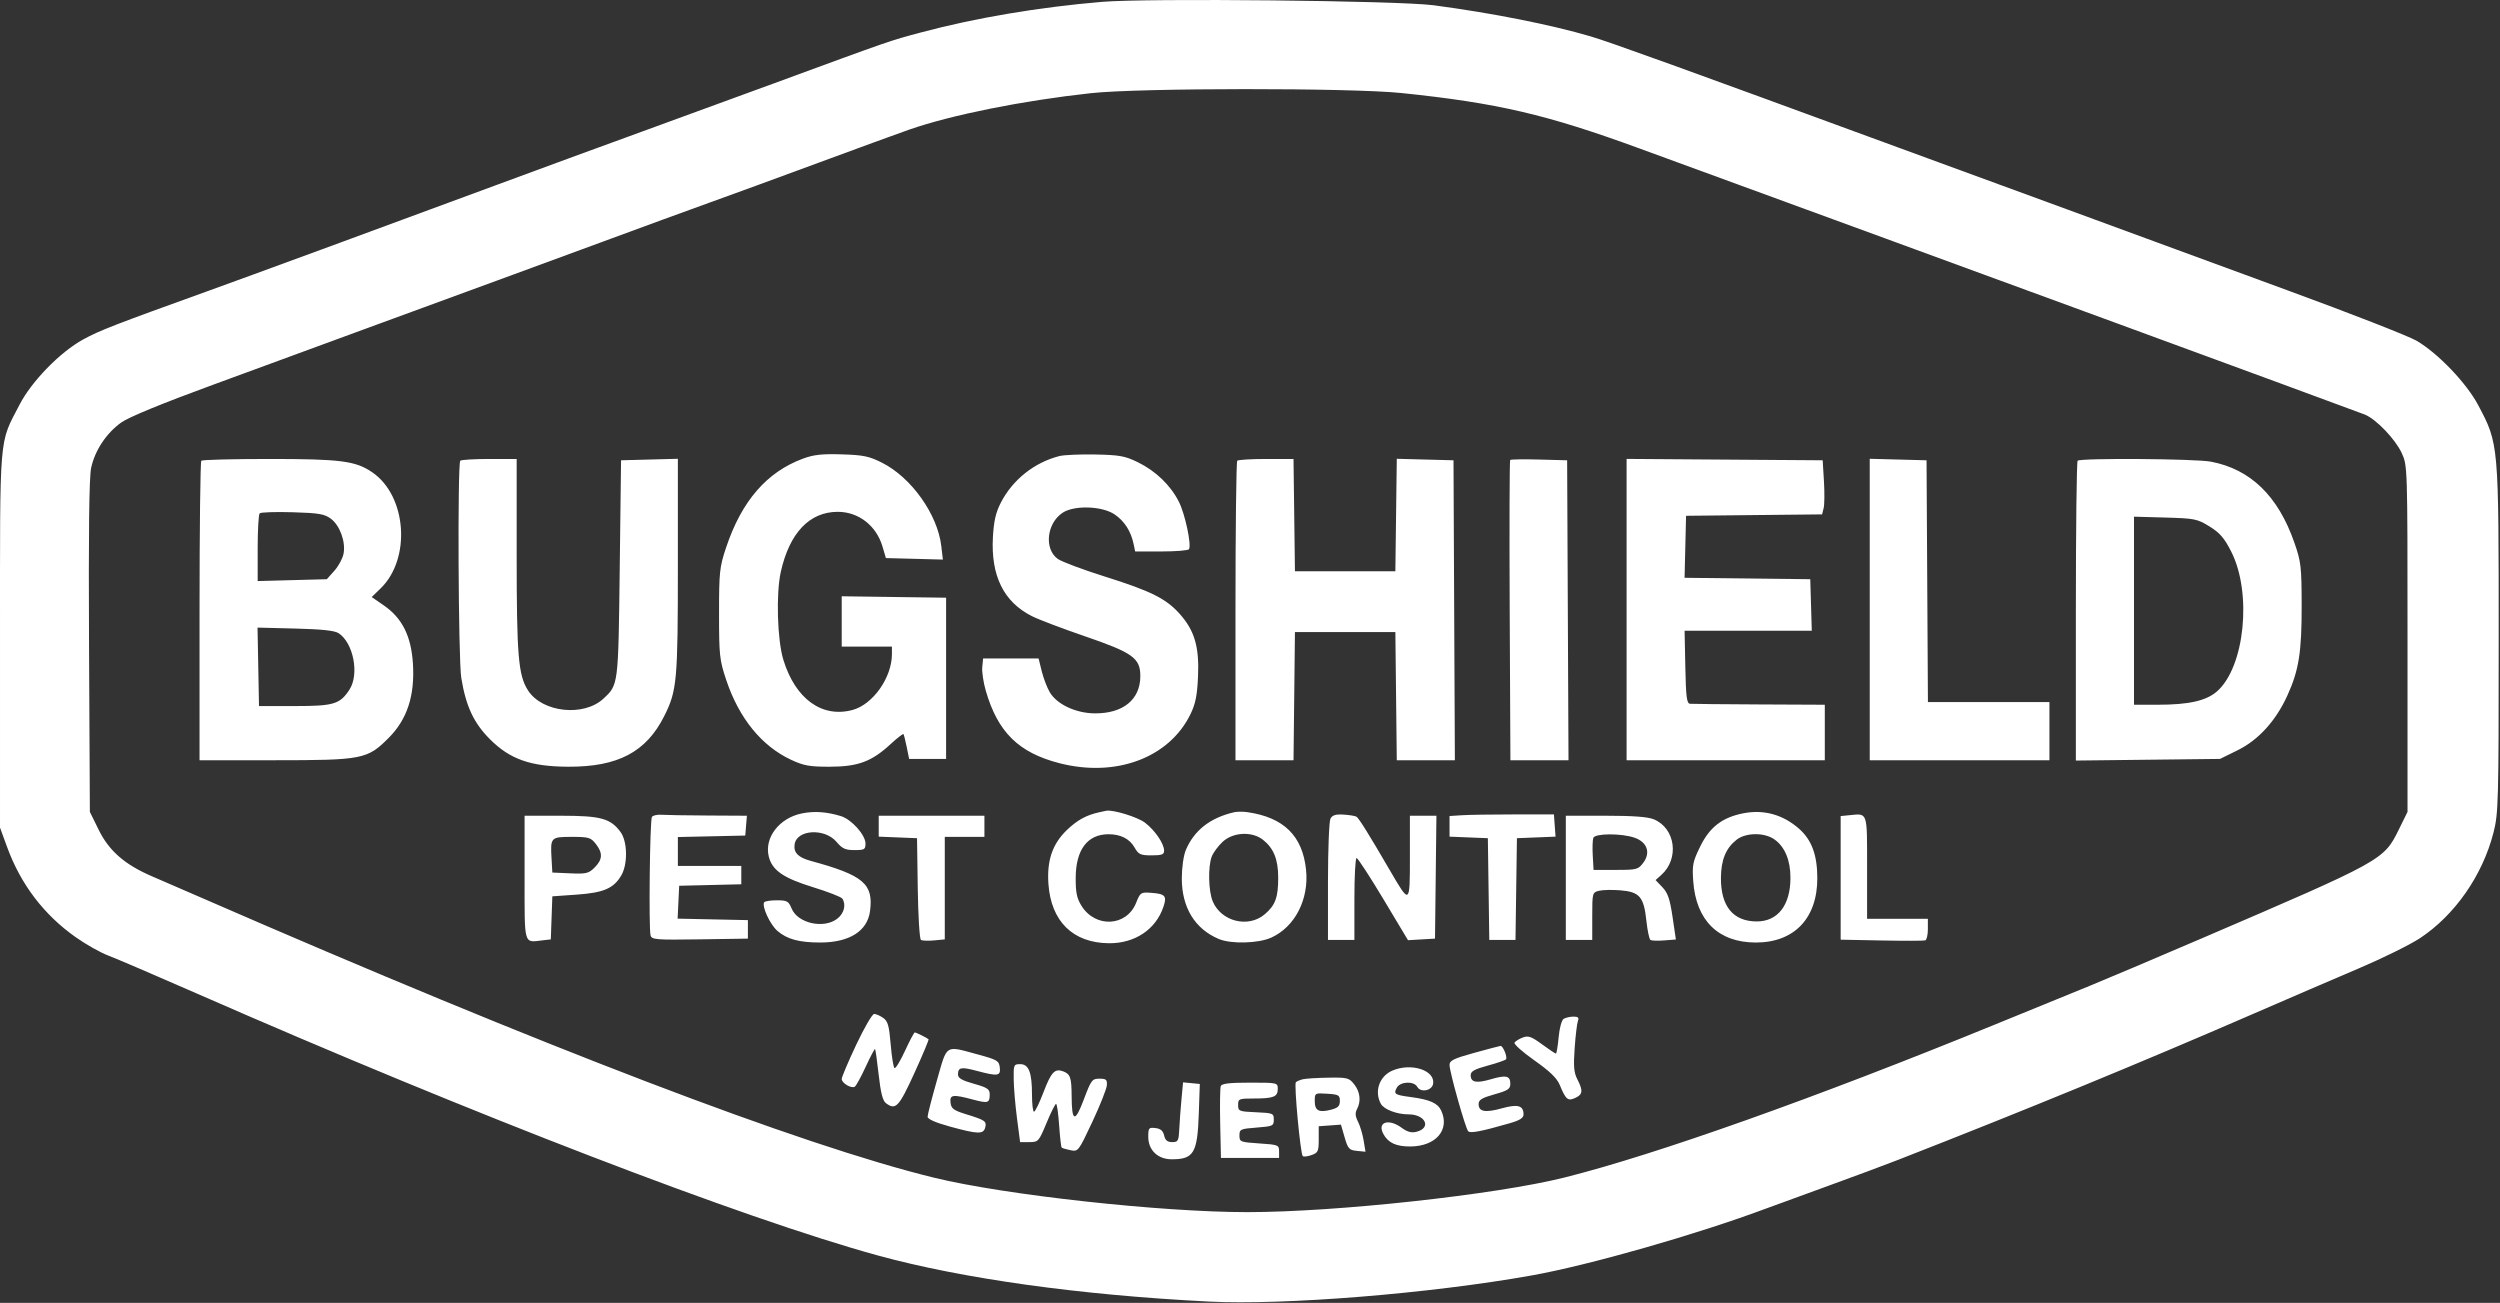 <svg width="946" height="493" viewBox="0 0 946 493" fill="none" xmlns="http://www.w3.org/2000/svg">
<rect x="0" y="0" width="946" height="493" fill="#333333" stroke="none"/>
<path fill-rule="evenodd" clip-rule="evenodd" d="M417.005 0.702C393.117 2.715 368.994 6.791 348.505 12.276C336.408 15.515 337.949 14.981 292.505 31.673C271.33 39.45 246.13 48.663 236.505 52.147C226.88 55.63 205.055 63.641 188.005 69.95C141.876 87.018 94.879 104.287 78.505 110.187C43.304 122.871 37.639 125.07 31.505 128.43C22.741 133.231 11.981 144.263 7.372 153.174C-0.452 168.301 0.005 162.776 0.005 242.174V313.174L2.684 320.509C7.863 334.684 16.655 346.216 28.773 354.726C32.604 357.417 38.048 360.484 40.872 361.542C43.695 362.6 58.944 369.138 74.758 376.071C179.302 421.898 281.058 461.035 332.091 475.045C364.189 483.857 408.578 490.045 457.35 492.509C486.011 493.957 541.256 489.487 579.687 482.61C601.425 478.721 641.936 467.151 668.382 457.28C672.024 455.92 682.655 452.036 692.005 448.649C701.355 445.261 713.055 440.909 718.005 438.978C766.2 420.172 810.021 402.157 852.795 383.565C865.56 378.016 883.43 370.32 892.505 366.462C901.58 362.605 912.026 357.451 915.719 355.009C928.939 346.266 939.394 331.247 943.537 315.051C945.396 307.779 945.505 303.73 945.505 241.674C945.505 167.668 945.538 168.045 937.769 153.342C933.352 144.982 922.619 133.75 914.471 128.961C911.465 127.194 889.43 118.585 865.505 109.83C841.58 101.075 817.73 92.316 812.505 90.364C807.28 88.412 793.78 83.453 782.505 79.344C771.23 75.234 742.205 64.6 718.005 55.713C637.599 26.184 609.074 15.879 601.922 13.774C586.837 9.333 564.617 4.929 542.505 1.995C529.199 0.229 434.219 -0.749 417.005 0.702ZM530.283 35.2C566.636 38.968 585.226 43.299 620.505 56.22C647.105 65.962 678.551 77.472 716.255 91.266C758.506 106.723 777.878 113.824 805.505 123.983C821.18 129.746 847.055 139.252 863.005 145.107C878.955 150.962 893.268 156.25 894.813 156.858C899.061 158.532 906.374 166.15 908.825 171.454C910.995 176.152 911.005 176.478 911.005 241.695V307.217L907.705 313.919C902.014 325.478 901.807 325.593 832.868 355.194C815.524 362.641 796.534 370.687 790.669 373.075C784.804 375.463 768.856 381.976 755.228 387.548C687.129 415.396 626.605 436.911 591.976 445.58C566.019 452.079 505.585 458.673 471.982 458.674C439.299 458.674 380.243 452.184 353.505 445.654C302.865 433.286 206.265 396.37 76.005 339.609C69.405 336.733 61.08 333.124 57.505 331.589C47.242 327.184 41.275 321.984 37.36 314.033L34.005 307.218L33.693 244.696C33.478 201.455 33.724 180.584 34.494 177.019C35.914 170.438 40.233 163.927 45.858 159.887C48.69 157.854 61.204 152.707 80.643 145.583C97.342 139.463 125.63 129.075 143.505 122.499C161.38 115.922 181.405 108.582 188.005 106.187C194.605 103.791 212.38 97.258 227.505 91.667C242.63 86.077 261.08 79.326 268.505 76.666C275.93 74.005 294.38 67.254 309.505 61.665C324.63 56.075 340.148 50.406 343.989 49.067C360.039 43.475 386.88 38.087 412.802 35.255C431.185 33.246 511.075 33.209 530.283 35.2ZM303.834 173.552C290.115 178.639 280.631 189.607 274.761 207.174C272.281 214.593 272.087 216.408 272.087 232.174C272.087 247.978 272.277 249.742 274.785 257.252C279.635 271.772 288.198 282.309 299.385 287.523C304.15 289.744 306.374 290.14 314.005 290.128C324.651 290.112 329.812 288.198 336.951 281.617C339.478 279.287 341.691 277.56 341.869 277.778C342.047 277.996 342.602 280.199 343.103 282.674L344.014 287.174H351.009H358.005V256.674V226.174L338.255 225.903L318.505 225.632V235.153V244.674H328.005H337.505V247.496C337.505 256.385 330.324 266.574 322.596 268.652C311.051 271.755 301.006 264.498 296.446 249.759C294.12 242.241 293.605 224.629 295.467 216.333C298.77 201.624 306.33 193.674 317.015 193.674C324.876 193.674 331.601 198.892 333.933 206.801L335.222 211.174L346.007 211.459L356.792 211.745L356.18 206.574C354.766 194.635 344.868 180.714 333.819 175.124C328.903 172.637 326.748 172.186 318.55 171.931C311.062 171.698 307.89 172.047 303.834 173.552ZM400.888 172.571C391.403 174.993 383.181 181.527 378.735 190.174C376.793 193.949 376.054 197.156 375.717 203.265C374.912 217.869 379.779 227.744 390.442 233.138C392.951 234.408 401.98 237.838 410.505 240.761C428.654 246.983 431.507 249.033 431.501 255.847C431.494 264.723 424.969 270.039 414.209 269.937C407.04 269.87 399.89 266.497 397.219 261.923C396.202 260.183 394.839 256.603 394.188 253.967L393.005 249.174H382.505H372.005L371.69 252.445C371.517 254.244 372.121 258.28 373.032 261.415C377.576 277.045 385.413 284.771 400.769 288.76C422.226 294.334 442.466 286.771 450.508 270.174C452.378 266.315 453.022 263.087 453.332 256.028C453.825 244.832 452.071 238.734 446.556 232.47C441.351 226.556 435.66 223.701 418.005 218.147C409.755 215.552 401.784 212.565 400.293 211.51C395.017 207.778 396.043 197.989 402.127 194.002C406.556 191.1 417.11 191.461 421.804 194.674C425.535 197.228 427.955 201.026 428.972 205.924L429.543 208.674H439.465C444.922 208.674 449.624 208.29 449.914 207.821C450.924 206.187 448.408 194.417 446.065 189.812C442.893 183.581 437.315 178.218 430.573 174.917C425.718 172.54 423.661 172.165 414.505 171.983C408.73 171.868 402.602 172.133 400.888 172.571ZM76.172 174.341C75.805 174.707 75.505 200.357 75.505 231.341V287.674H103.827C137.165 287.674 139.001 287.316 147.048 279.248C154.078 272.199 157.01 263.255 156.256 251.162C155.603 240.697 152.2 233.884 145.223 229.076L140.651 225.925L144.011 222.668C155.627 211.41 153.933 187.673 140.876 178.726C134.565 174.402 128.96 173.674 101.954 173.674C88.14 173.674 76.538 173.974 76.172 174.341ZM174.172 174.341C173.091 175.421 173.424 249.583 174.54 256.461C176.29 267.242 179.252 273.581 185.426 279.755C193.001 287.33 200.793 290.063 215.005 290.128C233.806 290.214 244.502 284.583 251.324 271.006C256.179 261.344 256.505 257.763 256.505 214.091V173.606L245.755 173.89L235.005 174.174L234.505 215.174C233.965 259.494 234.016 259.082 228.35 264.357C220.882 271.311 205.221 269.628 199.829 261.292C196.123 255.562 195.505 248.23 195.505 209.99V173.674H185.172C179.488 173.674 174.538 173.974 174.172 174.341ZM468.172 174.341C467.805 174.707 467.505 200.357 467.505 231.341V287.674H478.487H489.469L489.737 263.424L490.005 239.174H509.005H528.005L528.273 263.424L528.541 287.674H539.531H550.522L550.263 230.924L550.005 174.174L539.275 173.89L528.545 173.607L528.275 194.89L528.005 216.174H509.005H490.005L489.735 194.924L489.465 173.674H479.152C473.479 173.674 468.538 173.974 468.172 174.341ZM571.453 174.058C571.207 174.305 571.125 199.969 571.271 231.09L571.538 287.674H582.53H593.522L593.263 230.924L593.005 174.174L582.453 173.892C576.65 173.737 571.7 173.812 571.453 174.058ZM615.505 230.662V287.674H653.005H690.505V277.174V266.674L665.755 266.559C652.143 266.495 640.33 266.383 639.505 266.309C638.266 266.197 637.957 263.783 637.727 252.424L637.449 238.674H661.513H685.577L685.291 228.924L685.005 219.174L661.223 218.906L637.442 218.638L637.723 206.906L638.005 195.174L663.74 194.907L689.475 194.64L690.066 192.287C690.391 190.993 690.442 186.388 690.179 182.054L689.701 174.174L652.603 173.912L615.505 173.65V230.662ZM707.505 230.64V287.674H741.505H775.505V276.674V265.674H752.515H729.525L729.265 219.924L729.005 174.174L718.255 173.89L707.505 173.606V230.64ZM786.172 174.341C785.805 174.707 785.505 200.384 785.505 231.399V287.792L812.78 287.483L840.056 287.174L846.774 283.865C854.602 280.008 861.193 272.744 865.547 263.174C869.889 253.633 870.98 246.763 870.947 229.174C870.92 214.377 870.713 212.586 868.193 205.346C862.035 187.661 851.595 177.536 836.584 174.689C830.698 173.573 787.24 173.273 786.172 174.341ZM125.182 196.27C128.593 198.801 130.85 204.97 130.012 209.468C129.674 211.28 128.109 214.205 126.534 215.968L123.67 219.174L110.588 219.524L97.505 219.875V207.441C97.505 200.603 97.843 194.665 98.255 194.248C98.667 193.83 104.26 193.642 110.682 193.831C120.64 194.124 122.774 194.482 125.182 196.27ZM836.089 199.213C839.982 201.619 841.688 203.596 844.287 208.713C852.25 224.388 849.415 252.399 838.935 261.601C834.862 265.178 828.231 266.674 816.456 266.674H807.505V231.09V195.507L819.339 195.84C830.491 196.155 831.455 196.349 836.089 199.213ZM128.139 239.604C133.764 243.31 136.031 255.17 132.224 260.979C128.621 266.479 126.3 267.174 111.55 267.174H98.005L97.728 252.33L97.45 237.485L111.728 237.842C121.805 238.094 126.633 238.612 128.139 239.604ZM303.563 307.767C294.907 309.459 289.109 316.975 290.913 324.165C292.209 329.325 296.461 332.266 307.582 335.692C313.314 337.458 318.336 339.414 318.74 340.038C320.233 342.346 319.432 345.587 316.87 347.601C311.796 351.593 301.883 349.415 299.556 343.797C298.39 340.981 297.837 340.674 293.943 340.674C291.567 340.674 289.414 341.013 289.158 341.427C288.21 342.96 291.393 349.846 294.153 352.232C297.843 355.423 302.449 356.667 310.505 356.646C321.422 356.619 328.205 352.328 329.213 344.812C330.601 334.467 326.756 331.193 306.874 325.788C302.019 324.468 300.227 322.651 300.678 319.504C301.486 313.868 312.101 313.268 316.578 318.606C318.694 321.13 319.892 321.674 323.328 321.674C327.101 321.674 327.505 321.436 327.505 319.209C327.505 315.949 322.221 310.045 318.205 308.819C312.86 307.188 308.229 306.855 303.563 307.767ZM416.005 307.346C411.075 308.431 407.705 310.269 403.772 314.021C398.251 319.286 396.087 325.596 396.73 334.558C397.742 348.654 405.991 356.754 419.505 356.922C429.402 357.045 437.379 351.722 440.265 343.068C441.605 339.048 440.91 338.241 435.773 337.859C431.655 337.552 431.497 337.653 429.899 341.647C426.306 350.628 414.52 351.258 409.23 342.752C407.465 339.914 407.013 337.718 407.044 332.134C407.102 321.496 411.503 315.674 419.487 315.674C424.04 315.674 427.444 317.404 429.296 320.659C430.818 323.332 431.525 323.662 435.755 323.668C439.616 323.673 440.504 323.346 440.501 321.924C440.496 319.24 437.055 314.195 433.252 311.295C430.464 309.168 421.171 306.307 418.619 306.79C418.281 306.854 417.105 307.104 416.005 307.346ZM467.005 307.35C457.947 309.449 451.896 314.168 448.736 321.601C447.866 323.646 447.207 328.207 447.194 332.264C447.159 343.355 452.12 351.511 461.223 355.326C465.883 357.278 476.193 356.999 481.061 354.788C490.019 350.719 495.364 340.288 494.212 329.125C492.886 316.28 485.781 309.303 472.005 307.319C470.355 307.082 468.105 307.096 467.005 307.35ZM659.652 307.752C651.746 309.301 646.99 312.944 643.429 320.176C640.541 326.043 640.282 327.314 640.721 333.454C641.784 348.312 650.207 356.603 664.287 356.652C678.928 356.703 687.732 347.487 687.671 332.172C687.637 323.44 685.522 317.774 680.724 313.562C674.645 308.224 667.415 306.23 659.652 307.752ZM246.682 309.138C245.907 310.324 245.442 351.255 246.173 353.946C246.614 355.573 248.147 355.696 264.829 355.446L283.005 355.174V351.674V348.174L269.708 347.895L256.411 347.615L256.708 341.395L257.005 335.174L268.755 334.892L280.505 334.611V331.142V327.674H268.505H256.505V322.204V316.734L269.255 316.454L282.005 316.174L282.315 312.424L282.626 308.674L267.815 308.593C259.67 308.548 251.735 308.419 250.182 308.307C248.629 308.194 247.054 308.568 246.682 309.138ZM503.456 309.766C502.933 310.743 502.505 321.472 502.505 333.608V355.674H507.505H512.505V340.174C512.505 331.649 512.875 324.674 513.328 324.674C513.781 324.674 518.344 331.67 523.469 340.221L532.788 355.769L537.896 355.471L543.005 355.174L543.273 331.924L543.542 308.674H538.523H533.505V324.296C533.505 342.359 533.515 342.353 525.981 329.416C517.905 315.548 514.203 309.605 513.288 309.04C512.806 308.742 510.611 308.384 508.41 308.244C505.422 308.054 504.166 308.44 503.456 309.766ZM553.255 308.479L548.505 308.784V312.685V316.586L555.755 316.88L563.005 317.174L563.277 336.424L563.548 355.674H568.505H573.462L573.733 336.424L574.005 317.174L581.31 316.879L588.616 316.584L588.31 312.379L588.005 308.174H573.005C564.755 308.174 555.867 308.311 553.255 308.479ZM699.755 308.48L696.505 308.801V332.188V355.576L712.019 355.875C720.552 356.039 727.977 356.024 728.519 355.841C729.061 355.657 729.505 353.745 729.505 351.591V347.674H718.005H706.505V328.291C706.505 306.817 706.833 307.781 699.755 308.48ZM198.505 332.101C198.505 358.075 198.105 356.659 205.216 355.836L208.428 355.464L208.716 347.319L209.005 339.174L218.174 338.529C228.418 337.807 232.168 336.201 235.079 331.288C237.596 327.041 237.461 318.449 234.821 314.846C231.039 309.685 227.355 308.677 212.255 308.676L198.505 308.674V332.101ZM332.505 312.63V316.586L339.755 316.88L347.005 317.174L347.278 336.129C347.428 346.554 347.97 355.343 348.482 355.66C348.994 355.977 351.234 356.062 353.459 355.85L357.505 355.464V336.069V316.674H365.005H372.505V312.674V308.674H352.505H332.505V312.63ZM592.505 332.174V355.674H597.505H602.505V346.693C602.505 337.904 602.559 337.698 605.051 337.073C606.452 336.722 610.126 336.644 613.217 336.9C620.427 337.498 622.027 339.378 622.988 348.386C623.387 352.119 624.083 355.405 624.535 355.687C624.987 355.969 627.336 356.043 629.755 355.85L634.154 355.501L632.891 346.956C631.887 340.169 631.096 337.857 629.046 335.716L626.464 333.021L628.622 331.098C635.532 324.94 634.011 313.455 625.833 310.038C623.568 309.091 617.968 308.674 607.537 308.674H592.505V332.174ZM477.89 317.762C481.947 320.953 483.654 325.162 483.672 332.02C483.693 339.594 482.591 342.582 478.514 346.013C472.276 351.262 462.08 348.687 458.892 341.057C457.266 337.167 457.067 327.957 458.525 324.122C459.086 322.646 460.933 320.142 462.631 318.557C466.575 314.872 473.741 314.499 477.89 317.762ZM618.484 316.98C623.27 318.623 624.688 322.613 621.841 326.426C619.888 329.042 619.386 329.174 611.397 329.174H603.005L602.698 323.793C602.529 320.834 602.628 317.796 602.917 317.043C603.58 315.314 613.511 315.274 618.484 316.98ZM671.477 317.654C675.401 320.448 677.505 325.517 677.505 332.174C677.505 342.497 672.739 348.674 664.774 348.674C655.819 348.674 651.115 342.937 651.202 332.12C651.256 325.358 653.076 320.943 657.12 317.762C660.635 314.998 667.672 314.945 671.477 317.654ZM225.432 319.309C228.164 322.782 228.048 325.222 225.005 328.265C222.755 330.515 221.828 330.736 215.755 330.47L209.005 330.174L208.698 324.793C208.246 316.855 208.417 316.674 216.401 316.674C222.728 316.674 223.548 316.913 225.432 319.309ZM323.999 395.321C320.977 401.727 318.505 407.561 318.505 408.286C318.505 409.852 322.157 412.007 323.454 411.206C323.953 410.897 325.813 407.495 327.587 403.647C329.361 399.798 330.954 396.79 331.127 396.962C331.299 397.135 331.915 401.528 332.496 406.725C333.249 413.468 334.029 416.532 335.219 417.424C338.927 420.203 340.097 418.971 345.974 406.112C349.132 399.203 351.555 393.414 351.36 393.248C350.69 392.676 346.637 390.674 346.149 390.674C345.881 390.674 344.215 393.813 342.447 397.649C340.679 401.485 338.897 404.417 338.488 404.164C338.079 403.911 337.425 399.869 337.034 395.182C336.443 388.089 335.967 386.411 334.192 385.167C333.019 384.346 331.482 383.674 330.776 383.674C330.07 383.674 327.02 388.915 323.999 395.321ZM591.673 385.549C590.919 386.027 590.099 389.058 589.784 392.534C589.478 395.911 589.013 398.674 588.75 398.674C588.488 398.674 586.12 397.093 583.488 395.161C579.463 392.207 578.305 391.8 576.201 392.6C574.825 393.123 573.425 393.994 573.091 394.535C572.756 395.077 576.138 398.097 580.607 401.246C586.488 405.39 589.143 407.966 590.223 410.573C592.515 416.11 593.269 416.738 596.081 415.457C598.93 414.159 599.093 412.711 596.87 408.413C595.56 405.88 595.357 403.534 595.85 396.598C596.188 391.839 596.746 387.209 597.091 386.309C597.564 385.079 597.136 384.678 595.362 384.689C594.066 384.698 592.406 385.085 591.673 385.549ZM557.755 398.426C550.024 400.565 548.505 401.314 548.505 402.986C548.505 405.594 554.504 426.909 555.561 428.059C556.363 428.931 560.489 428.138 571.255 425.042C575.094 423.938 576.505 423.046 576.505 421.725C576.505 418.318 574.36 417.704 568.323 419.384C562.002 421.143 559.505 420.683 559.505 417.757C559.505 416.191 560.759 415.426 565.505 414.094C570.597 412.665 571.505 412.064 571.505 410.126C571.505 407.067 569.933 406.696 564.155 408.39C558.645 410.004 556.505 409.575 556.505 406.854C556.505 405.383 557.931 404.585 563.017 403.208C566.598 402.239 569.695 401.16 569.899 400.81C570.452 399.862 568.691 395.659 567.787 395.77C567.357 395.824 562.842 397.019 557.755 398.426ZM354.502 408.924C352.579 415.661 351.005 421.803 351.005 422.572C351.005 423.476 354.006 424.795 359.505 426.306C370.033 429.2 372.119 429.258 372.794 426.675C373.42 424.281 372.824 423.864 365.596 421.636C360.851 420.173 359.957 419.516 359.689 417.293C359.314 414.192 360.481 414.026 368.195 416.079C373.907 417.6 374.505 417.409 374.505 414.059C374.505 412.124 373.593 411.522 368.505 410.094C364.003 408.831 362.505 407.959 362.505 406.601C362.505 403.863 363.67 403.634 369.585 405.208C377.618 407.346 378.697 407.187 378.321 403.924C378.031 401.396 377.36 400.999 370.005 399.006C357.409 395.593 358.509 394.889 354.502 408.924ZM383.582 408.424C383.624 411.586 384.186 418.224 384.832 423.174L386.005 432.174H389.5C392.895 432.174 393.083 431.965 396 424.948C397.653 420.974 399.278 417.711 399.612 417.698C399.946 417.685 400.468 421.309 400.773 425.751C401.077 430.194 401.512 434.014 401.739 434.241C401.965 434.468 403.474 434.918 405.091 435.241C407.989 435.821 408.106 435.668 413.343 424.502C416.265 418.271 418.735 412.049 418.83 410.674C418.98 408.53 418.582 408.174 416.041 408.174C413.261 408.174 412.897 408.655 410.138 415.985C406.756 424.971 405.552 424.63 405.505 414.674C405.472 407.728 405.007 406.398 402.255 405.382C399.129 404.229 397.767 405.681 394.881 413.24C393.32 417.329 391.697 420.674 391.274 420.674C390.851 420.674 390.505 417.778 390.505 414.239C390.505 405.785 389.301 402.674 386.03 402.674C383.614 402.674 383.508 402.922 383.582 408.424ZM526.834 405.132C521.961 407.251 519.978 412.952 522.484 417.635C523.639 419.792 528.52 421.674 532.963 421.674C539.435 421.674 541.775 426.815 535.967 428.273C534.1 428.741 532.515 428.318 530.465 426.803C525.483 423.119 521.033 424.555 523.447 429.067C525.261 432.455 528.314 433.867 533.733 433.825C543.34 433.751 548.68 427.542 545.375 420.289C544.079 417.444 541.105 416.1 534.005 415.149C527.733 414.309 527.259 414.002 528.537 411.613C529.82 409.217 535.019 408.983 536.296 411.264C537.596 413.587 541.929 412.705 542.309 410.039C543.037 404.94 533.921 402.049 526.834 405.132ZM493.005 408.387C491.905 408.652 490.711 409.162 490.352 409.521C489.611 410.262 492.069 436.571 492.963 437.465C493.282 437.785 494.773 437.612 496.275 437.081C498.753 436.205 499.005 435.657 499.005 431.145V426.174L503.209 425.869L507.412 425.564L508.807 430.369C510.068 434.713 510.514 435.205 513.453 435.495L516.705 435.816L515.987 431.495C515.592 429.118 514.633 425.932 513.856 424.415C512.831 422.412 512.727 421.129 513.475 419.731C515.085 416.721 514.694 413.184 512.432 410.309C510.497 407.849 509.851 407.682 502.682 407.79C498.46 407.854 494.105 408.122 493.005 408.387ZM447.079 415.867C446.75 419.336 446.374 424.424 446.243 427.174C446.025 431.752 445.798 432.174 443.55 432.174C441.754 432.174 440.938 431.503 440.511 429.674C440.092 427.886 439.154 427.084 437.215 426.858C434.71 426.565 434.505 426.814 434.505 430.153C434.505 435.221 438.101 438.674 443.378 438.674C451.756 438.674 453.125 436.338 453.635 421.174L454.005 410.174L450.841 409.867L447.676 409.56L447.079 415.867ZM461.942 410.977C461.667 411.693 461.569 418.106 461.724 425.227L462.005 438.174H473.005H484.005V435.674C484.005 433.274 483.705 433.154 476.505 432.674C469.305 432.194 469.005 432.074 469.005 429.674C469.005 427.315 469.372 427.146 475.505 426.674C481.638 426.202 482.005 426.033 482.005 423.674C482.005 421.283 481.709 421.161 475.255 420.878C468.835 420.597 468.505 420.462 468.505 418.128C468.505 415.799 468.806 415.674 474.423 415.674C481.915 415.674 483.505 415.042 483.505 412.067C483.505 409.694 483.415 409.674 472.974 409.674C465.243 409.674 462.309 410.02 461.942 410.977ZM507.005 416.61C507.005 418.538 506.301 419.229 503.633 419.921C499.037 421.112 497.505 420.294 497.505 416.651C497.505 413.593 497.549 413.567 502.255 413.869C506.539 414.144 507.005 414.413 507.005 416.61Z" fill="white"/>
</svg>

